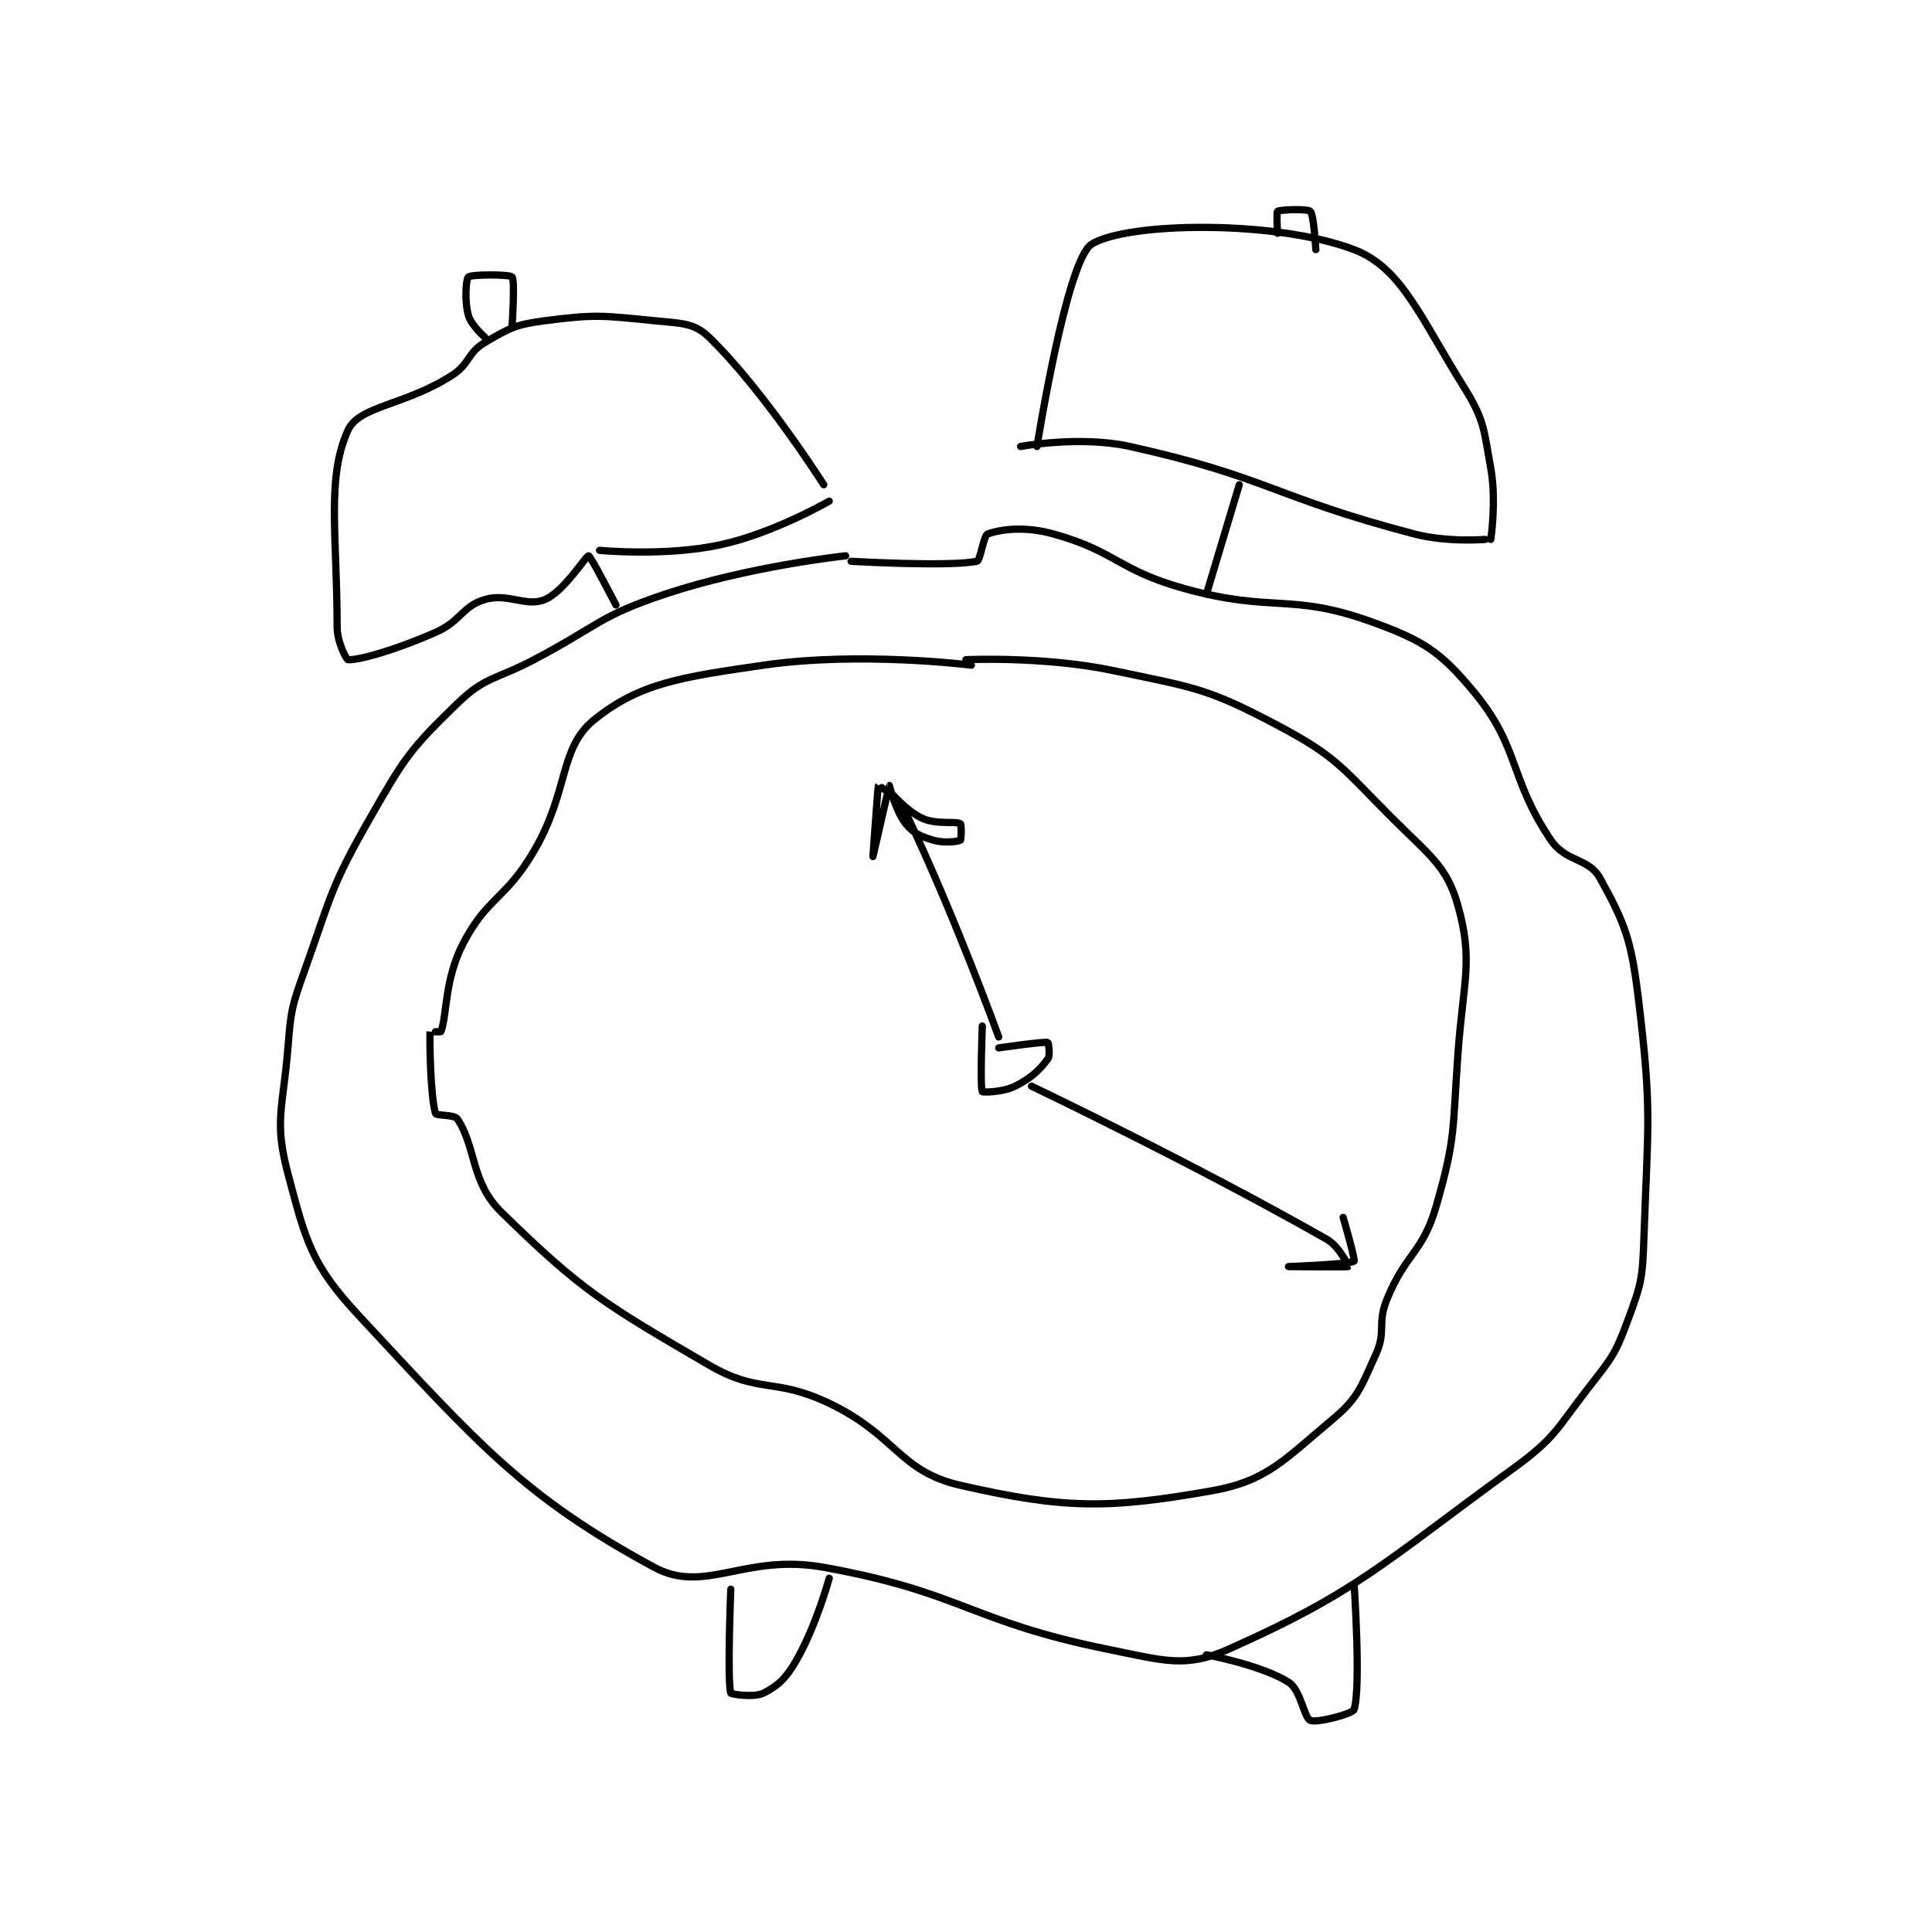 <?xml version="1.0" encoding="utf-8"?>
<!DOCTYPE svg PUBLIC "-//W3C//DTD SVG 1.1//EN" "http://www.w3.org/Graphics/SVG/1.1/DTD/svg11.dtd">
<svg viewBox="0 0 800 800" preserveAspectRatio="xMinYMin meet" xmlns="http://www.w3.org/2000/svg" version="1.1">
<g fill="none" stroke="black" stroke-linecap="round" stroke-linejoin="round" stroke-width="1.325">
<g transform="translate(119.221,87.52) scale(2.264) translate(-191,-62)">
<path id="0" d="M293 125 C293 125 275.392 126.87 260 132 C247.803 136.066 247.852 137.762 236 144 C228.881 147.747 227.182 146.991 222 152 C213.345 160.366 212.298 161.978 206 173 C198.717 185.745 199.018 186.95 194 201 C191.658 207.559 191.561 208.081 191 215 C190.094 226.173 188.443 228.361 191 238 C194.274 250.342 195.241 254.587 204 264 C226.129 287.78 234.339 297.195 258 310 C267.297 315.031 274.572 307.393 289 310 C314.463 314.602 315.591 319.85 341 325 C351.156 327.059 355.197 328.479 363 325 C386.662 314.448 390.939 309.499 415 292 C422.886 286.265 422.881 284.867 429 277 C433.123 271.699 433.751 271.073 436 265 C438.483 258.295 438.75 257.361 439 250 C439.726 228.569 440.53 226.871 438 206 C436.69 195.192 435.551 192.249 431 184 C428.894 180.184 424.765 181.088 422 177 C414.295 165.61 416.371 160.147 408 150 C401.773 142.452 398.57 140.431 389 137 C374.379 131.758 371.17 135.461 355 131 C342.865 127.652 342.492 124.192 331 121 C325.85 119.57 321.502 120.106 319 121 C318.211 121.282 317.678 125.864 317 126 C311.801 127.04 294 126 294 126 "/>
<path id="1" d="M316 145 C316 145 295.721 142.432 278 145 C262.867 147.193 255.289 148.29 247 155 C240.548 160.223 242.472 167.944 236 179 C230.768 187.939 227.436 187.389 223 196 C219.619 202.563 220.11 209.039 219 212 C218.952 212.127 217.001 211.986 217 212 C216.892 213.619 217.07 224.023 218 227 C218.137 227.437 221.436 227.154 222 228 C225.434 233.151 224.442 239.563 230 245 C244.755 259.434 248.79 261.794 268 273 C277.222 278.379 280.005 275.22 290 280 C302.292 285.879 302.736 292.425 314 295 C332.985 299.339 340.995 299.354 360 296 C370.076 294.222 373.248 290.293 382 283 C386.798 279.002 387.272 277.001 390 271 C391.903 266.813 390.188 265.447 392 261 C395.462 252.503 398.539 252.52 401 244 C404.661 231.326 403.987 229.93 405 216 C405.967 202.706 407.831 199.145 405 189 C402.971 181.73 399.789 179.79 393 173 C383.786 163.786 382.982 161.814 372 156 C359.08 149.16 356.905 149.138 342 146 C329.269 143.32 315 144 315 144 "/>
<path id="2" d="M318 211 C318 211 317.56 222.193 318 223 C318.083 223.153 321.744 223.128 324 222 C326.95 220.525 328.467 219.045 330 217 C330.484 216.354 330.063 214.014 330 214 C329.173 213.816 321 215 321 215 "/>
<path id="3" d="M321 213 C321 213 312.849 190.502 304 172 C302.669 169.216 299.009 166.988 299 167 C298.899 167.134 298 180 298 180 C298 180 300.963 167.037 301 167 C301.009 166.991 302.121 171.651 304 174 C305.399 175.749 306.666 176.3 309 177 C310.978 177.594 313.54 177.276 314 177 C314.165 176.901 314.211 174.12 314 174 C313.07 173.469 309.635 174.216 307 173 C304.067 171.646 301 168 301 168 "/>
<path id="4" d="M327 222 C327 222 356.808 236.235 381 250 C383.368 251.347 385.005 254.996 385 255 C384.872 255.092 374 255 374 255 C374 255 385.373 254.564 386 254 C386.253 253.773 384 246 384 246 "/>
<path id="5" d="M272 314 C272 314 271.318 330.84 272 333 C272.068 333.215 276.252 333.874 278 333 C280.623 331.689 282.13 330.272 284 327 C287.655 320.604 290 312 290 312 "/>
<path id="6" d="M359 326 C359 326 369.058 327.879 374 331 C376.292 332.447 376.81 337.504 378 338 C379.233 338.514 385.745 336.798 386 336 C387.288 331.974 386 313 386 313 "/>
<path id="7" d="M251 134 C251 134 246.372 125.029 246 125 C245.517 124.963 241.518 131.519 238 133 C234.596 134.433 231.234 131.73 227 133 C222.843 134.247 222.681 136.94 218 139 C210.681 142.22 204.034 144.113 202 144 C201.698 143.983 200 140.793 200 138 C200 121.243 198.004 110.754 202 102 C204.022 97.572 212.391 97.51 221 92 C224.335 89.865 223.785 87.891 227 86 C231.506 83.35 232.672 82.688 238 82 C247.253 80.806 248.512 81.051 258 82 C262.886 82.489 265.257 82.345 268 85 C278.02 94.697 289 112 289 112 "/>
<path id="8" d="M248 124 C248 124 259.963 125.151 270 123 C279.811 120.898 290 115 290 115 "/>
<path id="9" d="M227 85 C227 85 224.495 82.816 224 81 C223.28 78.361 223.566 74.379 224 74 C224.566 73.504 231.559 73.503 232 74 C232.559 74.628 232 83 232 83 "/>
<path id="10" d="M359 132 L365 112 "/>
<path id="11" d="M325 105 C325 105 335.887 102.975 345 105 C370.313 110.625 371.346 114.29 397 121 C403.055 122.584 410 122 410 122 "/>
<path id="12" d="M328 105 C328 105 333.421 70.842 338 68 C344.582 63.915 371.794 63.568 386 69 C394.679 72.318 398.085 81.335 406 94 C409.826 100.121 409.695 101.689 411 109 C412.068 114.98 411 122 411 122 "/>
<path id="13" d="M372 66 C372 66 371.769 62.154 372 62 C372.519 61.654 377.511 61.511 378 62 C378.651 62.651 379 69 379 69 "/>
</g>
</g>
</svg>
